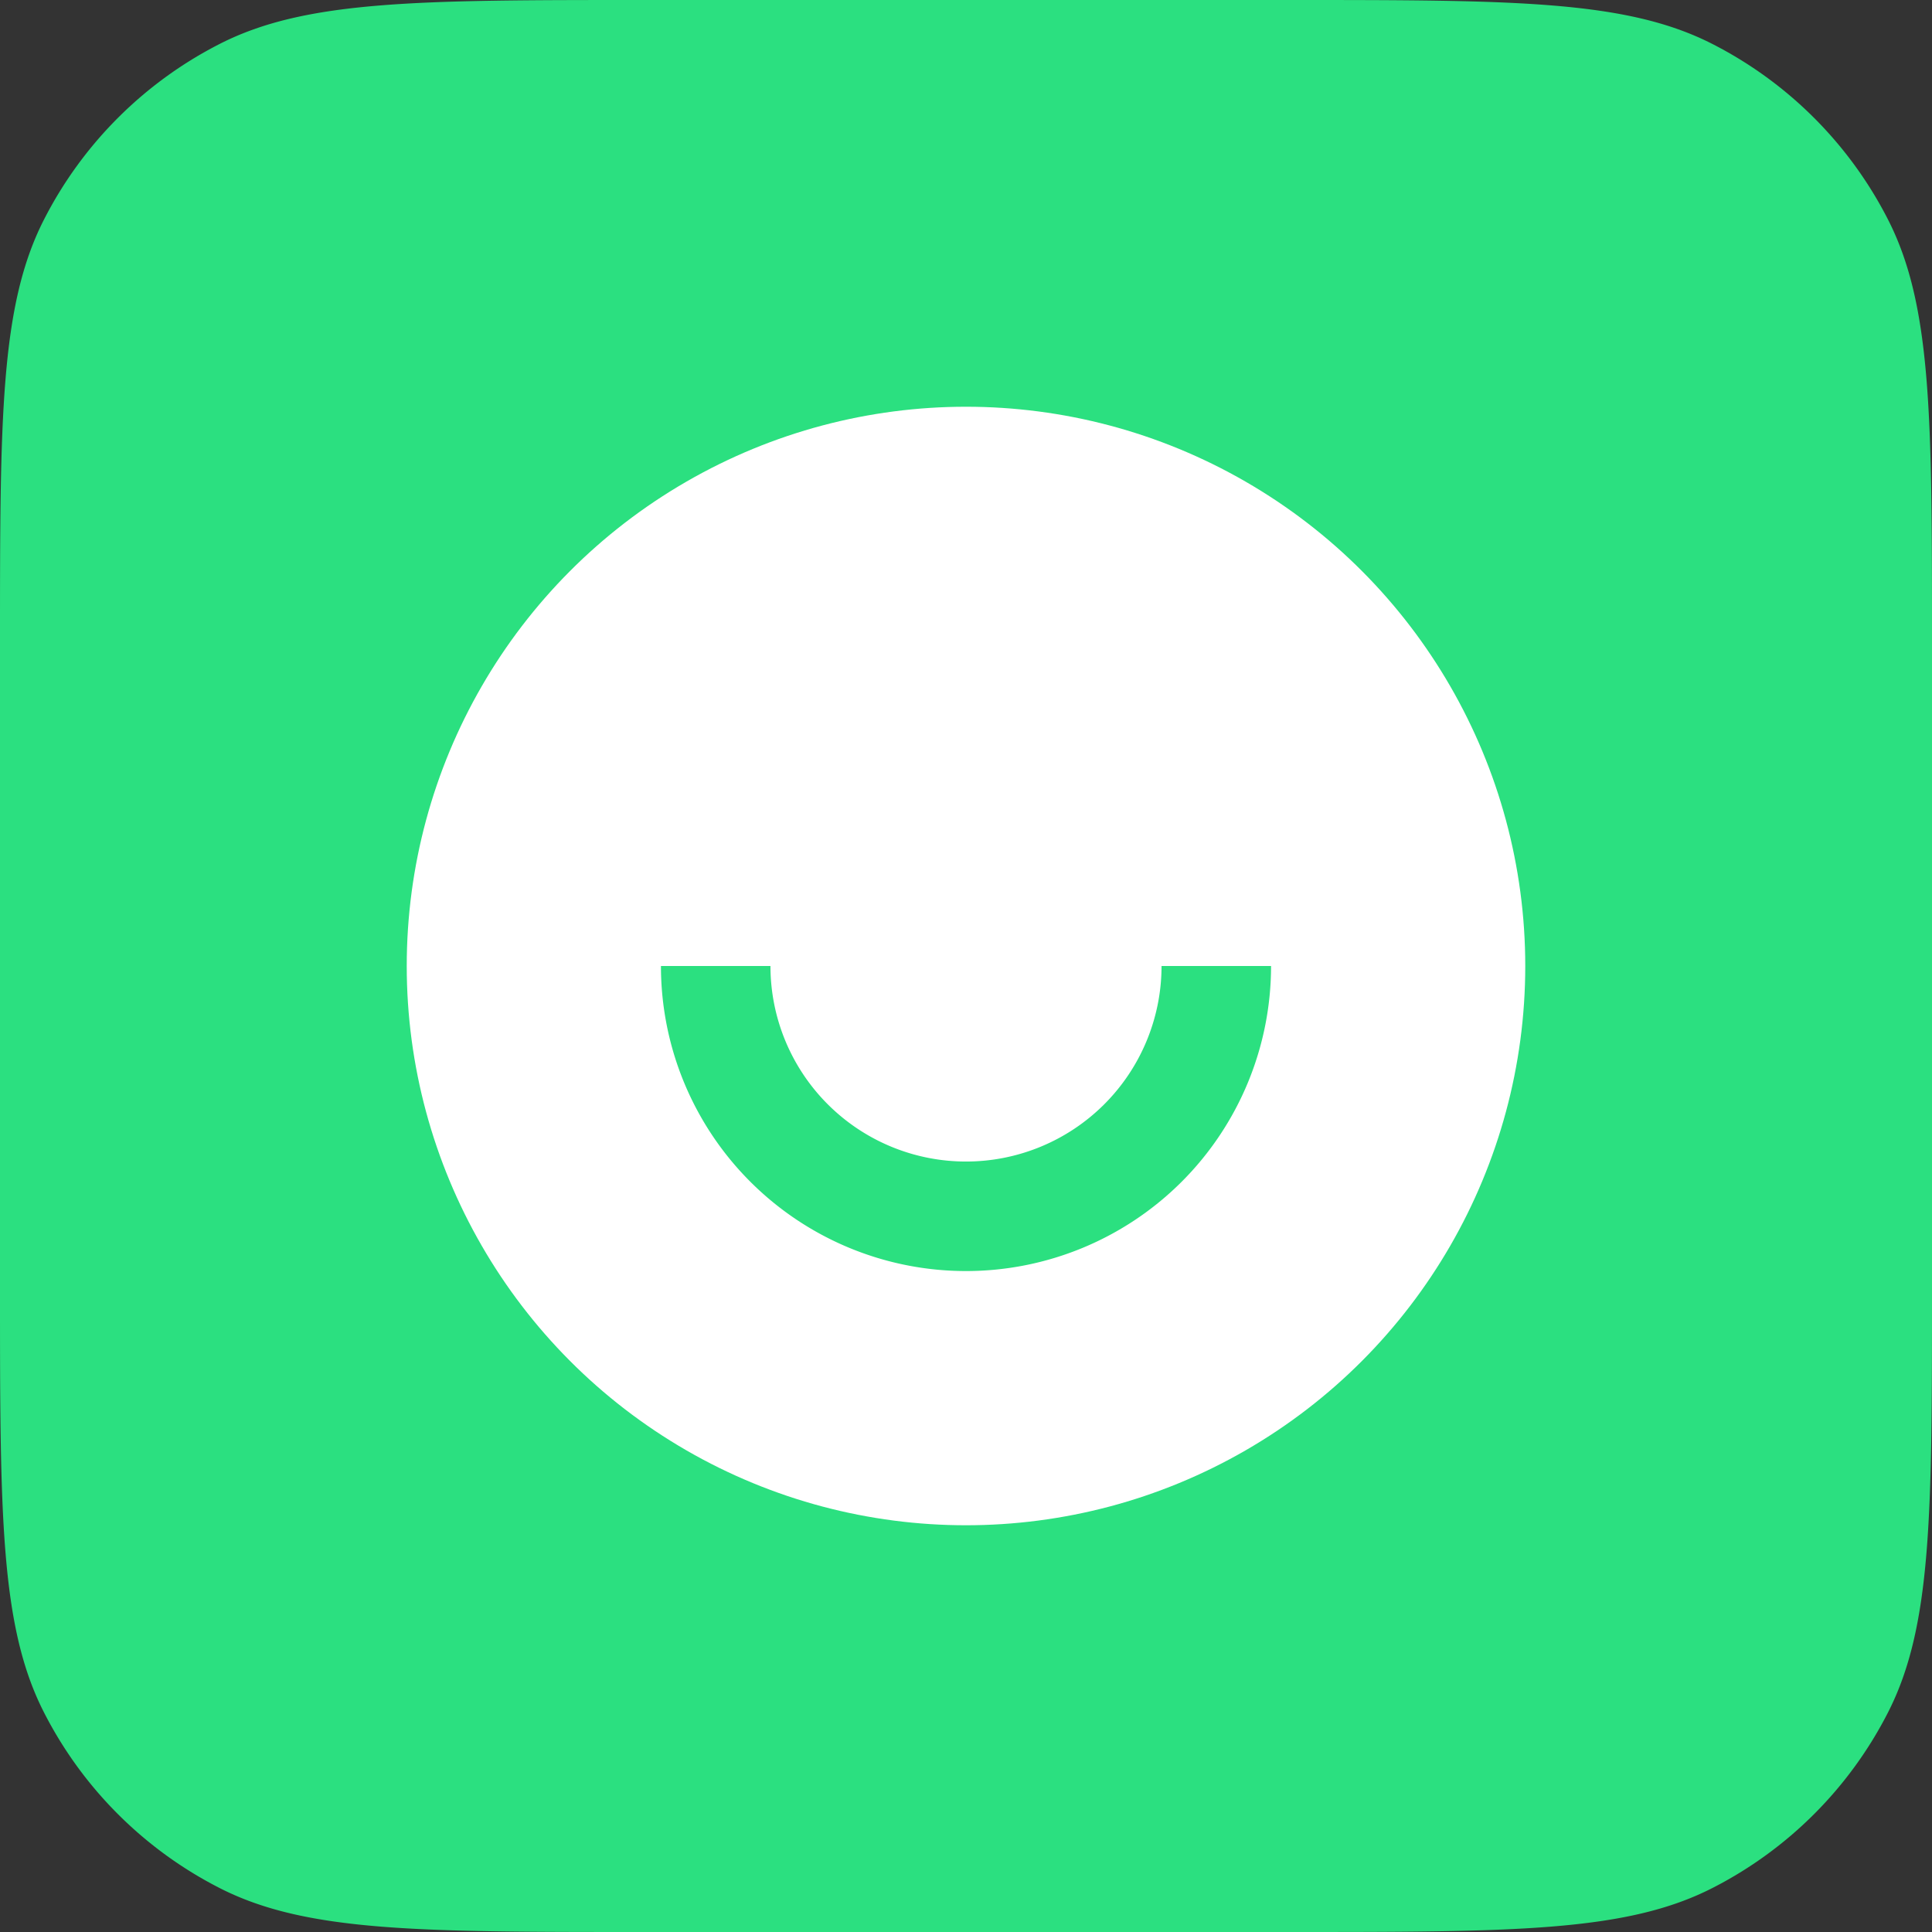 <svg xmlns="http://www.w3.org/2000/svg" fill="none" viewBox="0 0 38 38"><rect x="0" y="0" width="38" height="38" fill="#333333" stroke="none"/><path fill="#2BE080" d="M0 12.667c0-4.434 0-6.65.863-8.344a7.917 7.917 0 0 1 3.46-3.46C6.016 0 8.233 0 12.667 0h12.666c4.434 0 6.65 0 8.344.863a7.917 7.917 0 0 1 3.46 3.46C38 6.016 38 8.233 38 12.667v12.666c0 4.434 0 6.65-.863 8.344a7.917 7.917 0 0 1-3.46 3.46c-1.693.863-3.91.863-8.344.863H12.667c-4.434 0-6.65 0-8.344-.863a7.917 7.917 0 0 1-3.46-3.46C0 31.984 0 29.767 0 25.333V12.667z"/><circle cx="19" cy="19" r="11" fill="#fff"/><path fill="#2BE080" fill-rule="evenodd" d="M15.154 19a3.846 3.846 0 1 0 7.692 0H25a6 6 0 0 1-12 0h2.154z" clip-rule="evenodd"/></svg>